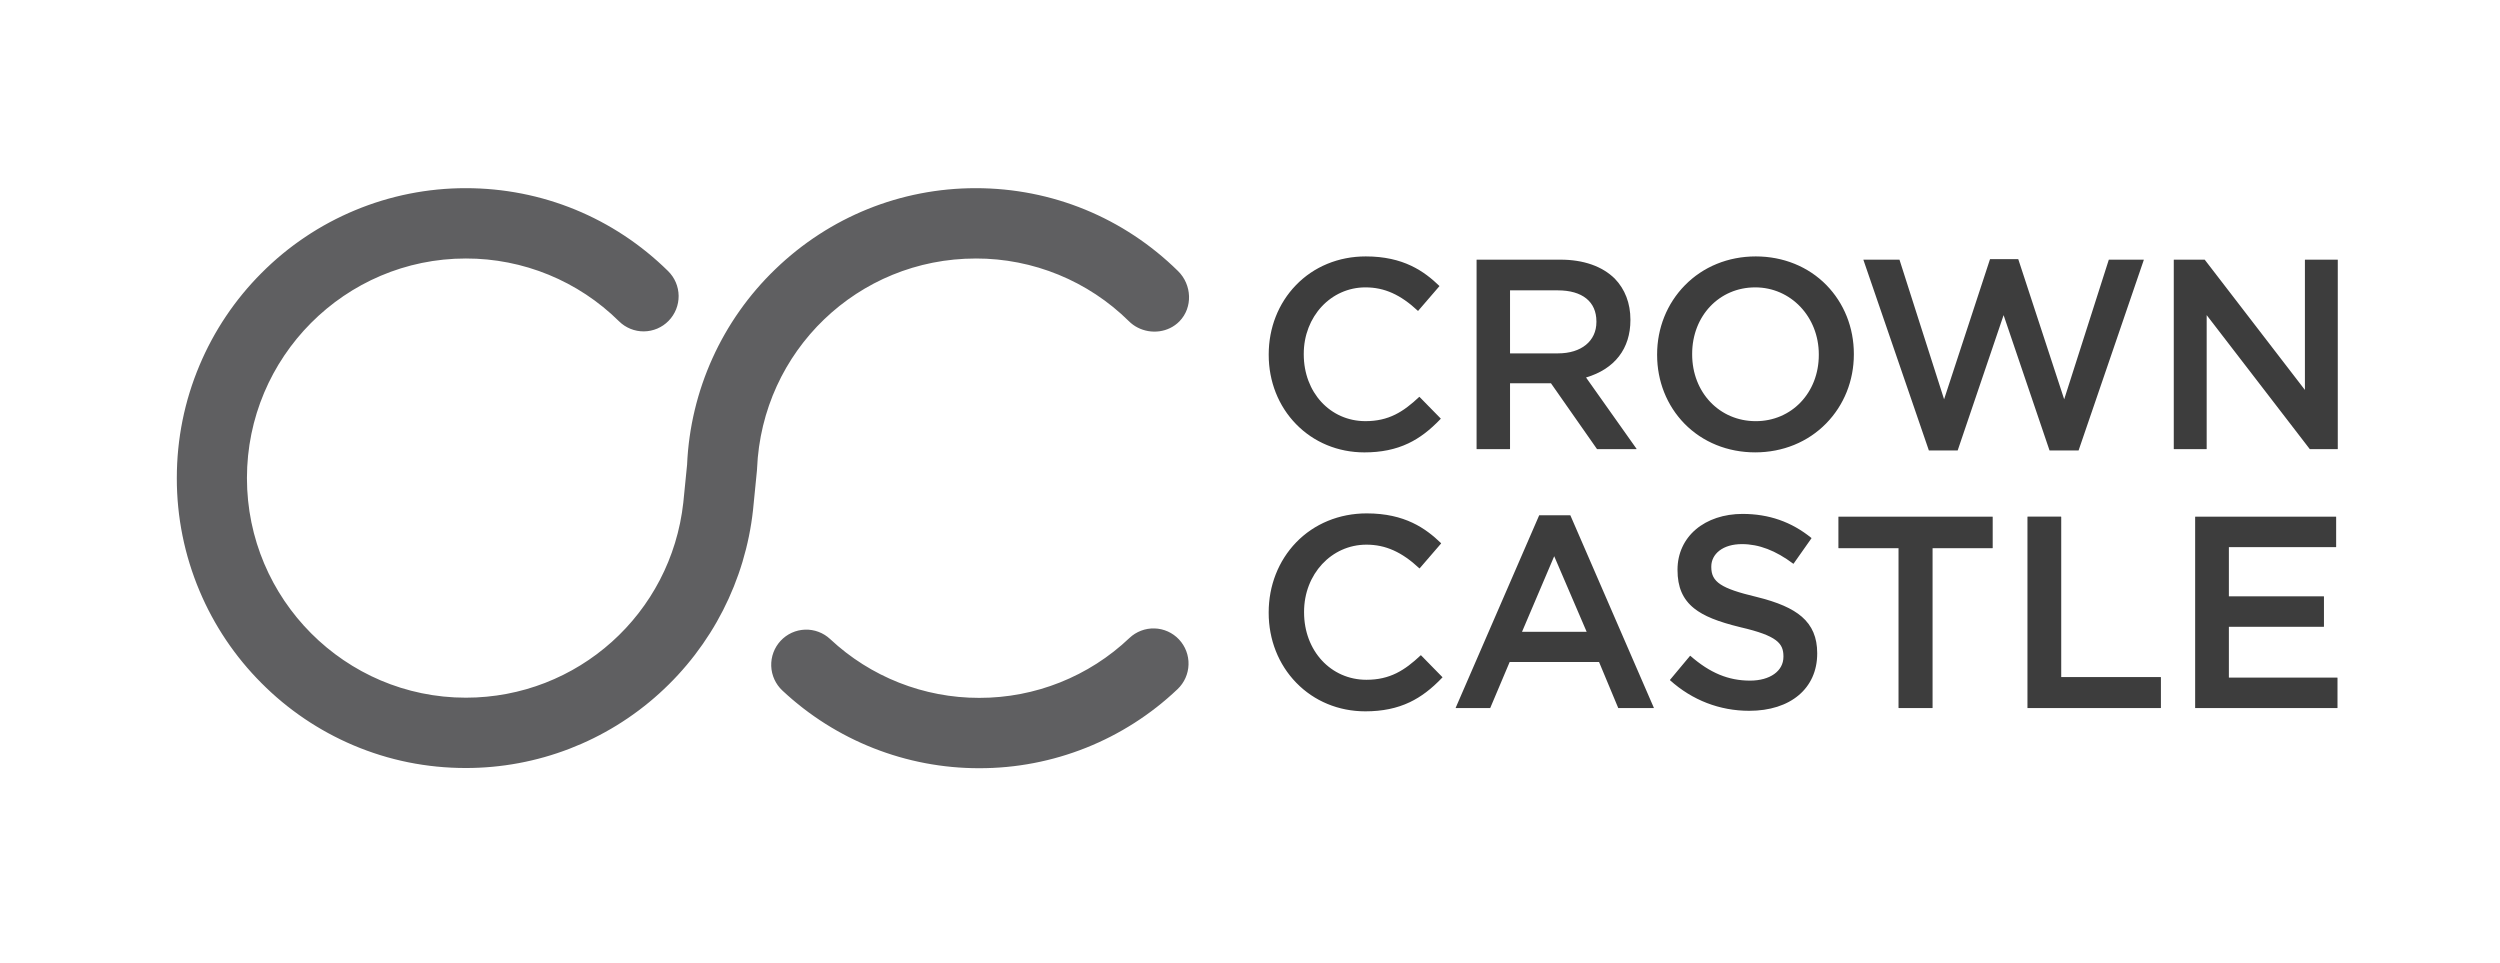 <svg width="161" height="62" viewBox="0 0 161 62" fill="none" xmlns="http://www.w3.org/2000/svg">
<g clip-path="url(#clip0_63_958)">
<g clip-path="url(#clip1_63_958)">
<g opacity="0.85">
<path d="M72.736 41.087C72.951 40.883 73.205 40.724 73.482 40.618C73.759 40.512 74.054 40.462 74.351 40.471C74.647 40.479 74.939 40.546 75.21 40.668C75.48 40.79 75.724 40.964 75.927 41.18C76.338 41.617 76.559 42.2 76.541 42.8C76.524 43.399 76.27 43.968 75.835 44.381C72.39 47.656 67.816 49.48 63.063 49.473C58.355 49.478 53.821 47.689 50.385 44.47C49.947 44.06 49.689 43.493 49.667 42.893C49.646 42.293 49.863 41.71 50.271 41.269C50.473 41.052 50.715 40.876 50.985 40.752C51.254 40.629 51.546 40.56 51.842 40.549C52.139 40.538 52.434 40.587 52.712 40.691C52.99 40.795 53.244 40.953 53.461 41.155C56.063 43.593 59.497 44.947 63.063 44.943C66.663 44.948 70.127 43.567 72.736 41.087ZM62.837 16.648C55.259 16.648 49.072 22.593 48.754 30.182L48.746 30.311L48.494 32.852C47.995 37.395 45.846 41.597 42.455 44.661C39.042 47.752 34.601 49.463 29.997 49.46C27.485 49.46 25.047 48.968 22.752 47.994C20.541 47.055 18.532 45.696 16.839 43.992C15.138 42.29 13.784 40.275 12.851 38.057C11.88 35.757 11.382 33.285 11.387 30.789C11.387 28.269 11.879 25.825 12.851 23.521C13.784 21.303 15.138 19.287 16.839 17.585C18.563 15.851 20.614 14.475 22.872 13.537C25.131 12.598 27.552 12.116 29.998 12.118C34.899 12.118 39.528 14.014 43.026 17.459C43.454 17.88 43.698 18.453 43.704 19.053C43.71 19.653 43.478 20.231 43.059 20.661C42.852 20.873 42.605 21.043 42.332 21.16C42.059 21.276 41.766 21.338 41.469 21.341C41.172 21.344 40.877 21.288 40.602 21.176C40.327 21.065 40.077 20.9 39.865 20.691C37.239 18.094 33.692 16.64 29.998 16.647C22.226 16.647 15.903 22.991 15.903 30.789C15.903 38.587 22.226 44.931 29.998 44.931C37.193 44.931 43.214 39.531 44.005 32.366L44.248 29.926C44.456 25.15 46.495 20.638 49.942 17.326C53.427 13.968 58.006 12.118 62.838 12.118C67.741 12.118 72.368 14.014 75.868 17.459C76.757 18.334 76.83 19.799 75.957 20.693C75.247 21.42 74.129 21.544 73.259 21.092C73.055 20.988 72.869 20.852 72.707 20.691C70.08 18.093 66.532 16.64 62.838 16.647L62.837 16.648Z" fill="#434345"/>
<path d="M91.417 25.561C91.416 25.559 91.414 25.558 91.412 25.558C91.41 25.557 91.409 25.557 91.407 25.557C91.405 25.557 91.403 25.557 91.401 25.558C91.4 25.558 91.398 25.559 91.397 25.561C90.37 26.525 89.435 27.122 87.935 27.122C85.669 27.122 83.962 25.274 83.962 22.823V22.788C83.962 20.388 85.707 18.507 87.935 18.507C89.154 18.507 90.194 18.973 91.31 20.016C91.313 20.02 91.317 20.022 91.321 20.022L91.331 20.016L92.695 18.433C92.697 18.431 92.697 18.43 92.698 18.428C92.699 18.426 92.7 18.424 92.7 18.422C92.7 18.421 92.699 18.419 92.698 18.417C92.697 18.415 92.697 18.414 92.695 18.413C91.718 17.474 90.391 16.513 87.953 16.513C86.204 16.513 84.606 17.172 83.454 18.368C82.325 19.537 81.705 21.118 81.705 22.823V22.858C81.705 24.563 82.329 26.145 83.463 27.31C84.605 28.486 86.169 29.134 87.867 29.134C88.948 29.134 89.875 28.944 90.701 28.551C91.421 28.208 92.082 27.707 92.782 26.972C92.782 26.972 92.784 26.97 92.785 26.968C92.785 26.966 92.785 26.964 92.785 26.962C92.785 26.961 92.785 26.959 92.785 26.957C92.784 26.955 92.782 26.953 92.782 26.953L91.417 25.561ZM113.07 16.513C111.3 16.513 109.676 17.175 108.5 18.38C107.351 19.554 106.718 21.133 106.718 22.824V22.858C106.718 24.55 107.344 26.121 108.481 27.285C109.647 28.477 111.266 29.133 113.035 29.133C114.807 29.133 116.429 28.471 117.607 27.267C118.755 26.092 119.388 24.514 119.388 22.824V22.788C119.388 21.098 118.76 19.526 117.623 18.361C116.456 17.169 114.839 16.513 113.07 16.513ZM108.975 22.788C108.975 20.348 110.72 18.507 113.035 18.507C115.332 18.507 117.131 20.404 117.131 22.824V22.858C117.131 25.289 115.384 27.123 113.07 27.123C110.735 27.123 108.975 25.273 108.975 22.824V22.788ZM150.538 16.721C150.548 16.721 150.553 16.728 150.553 16.736V28.911C150.553 28.915 150.552 28.919 150.549 28.922C150.546 28.924 150.543 28.926 150.538 28.926H148.76C148.756 28.926 148.751 28.924 148.749 28.921L142.11 20.293V28.911C142.11 28.919 142.104 28.926 142.094 28.926H140.007C139.997 28.926 139.991 28.919 139.991 28.911V16.737C139.991 16.729 139.997 16.722 140.007 16.722H141.975C141.978 16.722 141.983 16.724 141.986 16.727L148.436 25.111V16.737C148.436 16.729 148.441 16.722 148.449 16.722L150.538 16.721ZM102.141 24.31C103.983 23.768 104.999 22.455 104.999 20.615V20.579C104.999 19.536 104.651 18.624 103.991 17.943C103.18 17.144 101.971 16.722 100.494 16.722H95.106C95.097 16.722 95.092 16.727 95.092 16.737V28.91C95.092 28.919 95.097 28.925 95.106 28.925H97.229C97.238 28.925 97.246 28.919 97.246 28.911V24.682H99.882L102.846 28.919C102.85 28.923 102.853 28.925 102.859 28.925H105.382C105.388 28.925 105.396 28.919 105.396 28.911C105.396 28.907 105.394 28.901 105.391 28.9L102.141 24.31ZM97.246 18.699H100.321C101.903 18.699 102.809 19.428 102.809 20.701V20.737C102.809 21.963 101.839 22.757 100.339 22.757H97.246V18.699ZM138.045 16.721C138.05 16.721 138.055 16.723 138.058 16.727C138.06 16.732 138.061 16.736 138.06 16.741L133.863 29.003C133.861 29.009 133.856 29.012 133.849 29.012H132.002C131.995 29.012 131.99 29.009 131.988 29.003L129.032 20.294L126.076 29.003C126.075 29.009 126.067 29.012 126.062 29.012H124.231C124.226 29.012 124.221 29.009 124.217 29.003L120.005 16.741C120.002 16.736 120.002 16.732 120.006 16.727C120.008 16.725 120.009 16.724 120.012 16.723C120.014 16.722 120.016 16.721 120.018 16.721H122.315C122.32 16.721 122.327 16.725 122.329 16.732L125.199 25.715L128.155 16.696C128.157 16.691 128.162 16.687 128.169 16.687H129.965C129.97 16.687 129.977 16.691 129.978 16.696L132.934 25.715L135.805 16.732C135.806 16.725 135.812 16.721 135.817 16.721H138.045ZM101.134 33.193C101.132 33.188 101.127 33.184 101.12 33.184H99.132C99.129 33.184 99.126 33.185 99.124 33.186C99.122 33.188 99.12 33.19 99.12 33.193L93.747 45.578C93.745 45.583 93.745 45.588 93.747 45.593C93.75 45.599 93.753 45.6 93.759 45.6H95.957C95.963 45.6 95.969 45.597 95.972 45.592L97.223 42.631H102.978L104.213 45.592C104.214 45.594 104.216 45.596 104.218 45.598C104.221 45.599 104.223 45.6 104.226 45.6H106.495C106.502 45.6 106.509 45.593 106.509 45.586C106.509 45.582 106.508 45.579 106.505 45.575L101.134 33.193ZM102.18 40.686H98.019L100.091 35.82L102.18 40.686ZM116.036 39.715C116.703 40.293 117.028 41.057 117.028 42.054V42.089C117.028 44.329 115.309 45.776 112.651 45.776C110.747 45.776 108.982 45.094 107.548 43.805C107.542 43.8 107.542 43.79 107.547 43.784L108.837 42.238C108.839 42.234 108.843 42.233 108.849 42.233C108.852 42.233 108.855 42.234 108.859 42.236C110.123 43.34 111.31 43.832 112.703 43.832C113.988 43.832 114.853 43.216 114.853 42.3V42.264C114.853 41.433 114.441 40.941 112.107 40.399C110.611 40.036 109.711 39.668 109.094 39.173C108.369 38.59 108.032 37.808 108.032 36.712V36.679C108.032 35.657 108.451 34.739 109.212 34.093C109.968 33.45 111.034 33.096 112.216 33.096C113.913 33.096 115.366 33.602 116.655 34.645C116.66 34.651 116.661 34.66 116.658 34.665L115.507 36.3C115.506 36.301 115.504 36.302 115.503 36.303C115.501 36.304 115.5 36.305 115.498 36.305C115.492 36.307 115.489 36.305 115.485 36.303C114.355 35.454 113.275 35.041 112.18 35.041C111.584 35.041 111.08 35.188 110.724 35.465C110.391 35.723 110.207 36.086 110.207 36.484V36.519C110.207 37.481 110.83 37.894 113.107 38.438C114.491 38.777 115.421 39.184 116.036 39.715ZM128.315 33.272C128.324 33.272 128.33 33.279 128.33 33.286V35.29C128.33 35.297 128.324 35.305 128.315 35.305H124.458V45.586C124.458 45.593 124.451 45.601 124.443 45.601H122.281C122.272 45.601 122.265 45.593 122.265 45.586V35.305H118.407C118.4 35.305 118.393 35.297 118.393 35.29V33.286C118.393 33.28 118.4 33.272 118.407 33.272H128.315ZM150.522 43.638C150.53 43.638 150.535 43.645 150.535 43.652V45.586C150.535 45.593 150.53 45.6 150.522 45.6H141.381C141.379 45.6 141.377 45.6 141.376 45.599C141.374 45.599 141.372 45.598 141.371 45.596C141.37 45.595 141.368 45.593 141.368 45.592C141.367 45.59 141.367 45.588 141.367 45.586V33.286C141.367 33.279 141.372 33.272 141.381 33.272H150.433C150.443 33.272 150.448 33.278 150.448 33.286V35.22C150.448 35.227 150.443 35.235 150.434 35.235H143.54V38.402H149.65C149.656 38.402 149.663 38.409 149.663 38.416V40.35C149.663 40.357 149.656 40.364 149.65 40.364H143.54V43.638H150.522ZM139.148 43.603C139.157 43.603 139.163 43.609 139.163 43.617V45.586C139.163 45.594 139.157 45.599 139.148 45.599H130.582C130.58 45.6 130.578 45.599 130.577 45.599C130.574 45.598 130.573 45.597 130.571 45.595C130.571 45.594 130.569 45.592 130.568 45.591C130.568 45.589 130.568 45.587 130.568 45.585V33.287C130.568 33.278 130.575 33.271 130.582 33.271H132.729C132.737 33.271 132.743 33.278 132.743 33.287V43.603H139.148ZM91.513 42.201C91.512 42.2 91.51 42.199 91.509 42.198C91.507 42.197 91.505 42.197 91.504 42.197C91.501 42.197 91.5 42.197 91.499 42.198C91.496 42.199 91.495 42.2 91.494 42.201C90.457 43.175 89.513 43.778 87.997 43.778C85.709 43.778 83.982 41.912 83.982 39.436V39.4C83.982 36.976 85.747 35.076 87.997 35.076C89.229 35.076 90.279 35.547 91.407 36.6C91.409 36.603 91.412 36.604 91.417 36.604C91.421 36.604 91.424 36.603 91.428 36.599L92.806 35.001C92.809 34.994 92.809 34.985 92.804 34.979C91.818 34.032 90.479 33.062 88.014 33.062C86.249 33.062 84.634 33.726 83.468 34.934C82.331 36.116 81.703 37.714 81.703 39.436V39.47C81.703 41.194 82.333 42.79 83.478 43.968C84.632 45.157 86.213 45.81 87.928 45.81C89.02 45.81 89.956 45.618 90.79 45.222C91.517 44.875 92.186 44.369 92.892 43.627C92.892 43.627 92.894 43.624 92.895 43.623C92.896 43.621 92.896 43.619 92.896 43.617C92.896 43.616 92.896 43.614 92.895 43.612C92.894 43.61 92.892 43.608 92.892 43.608L91.513 42.201Z" fill="#1B1B1B"/>
</g>
</g>
</g>
<defs>
<clipPath id="clip0_63_958">
<rect width="159.543" height="60.208" fill="white" transform="translate(0.852 0.828)"/>
</clipPath>
<clipPath id="clip1_63_958">
<rect width="159.543" height="60.208" fill="white" transform="translate(0.852 0.828)"/>
</clipPath>
</defs>
</svg>

